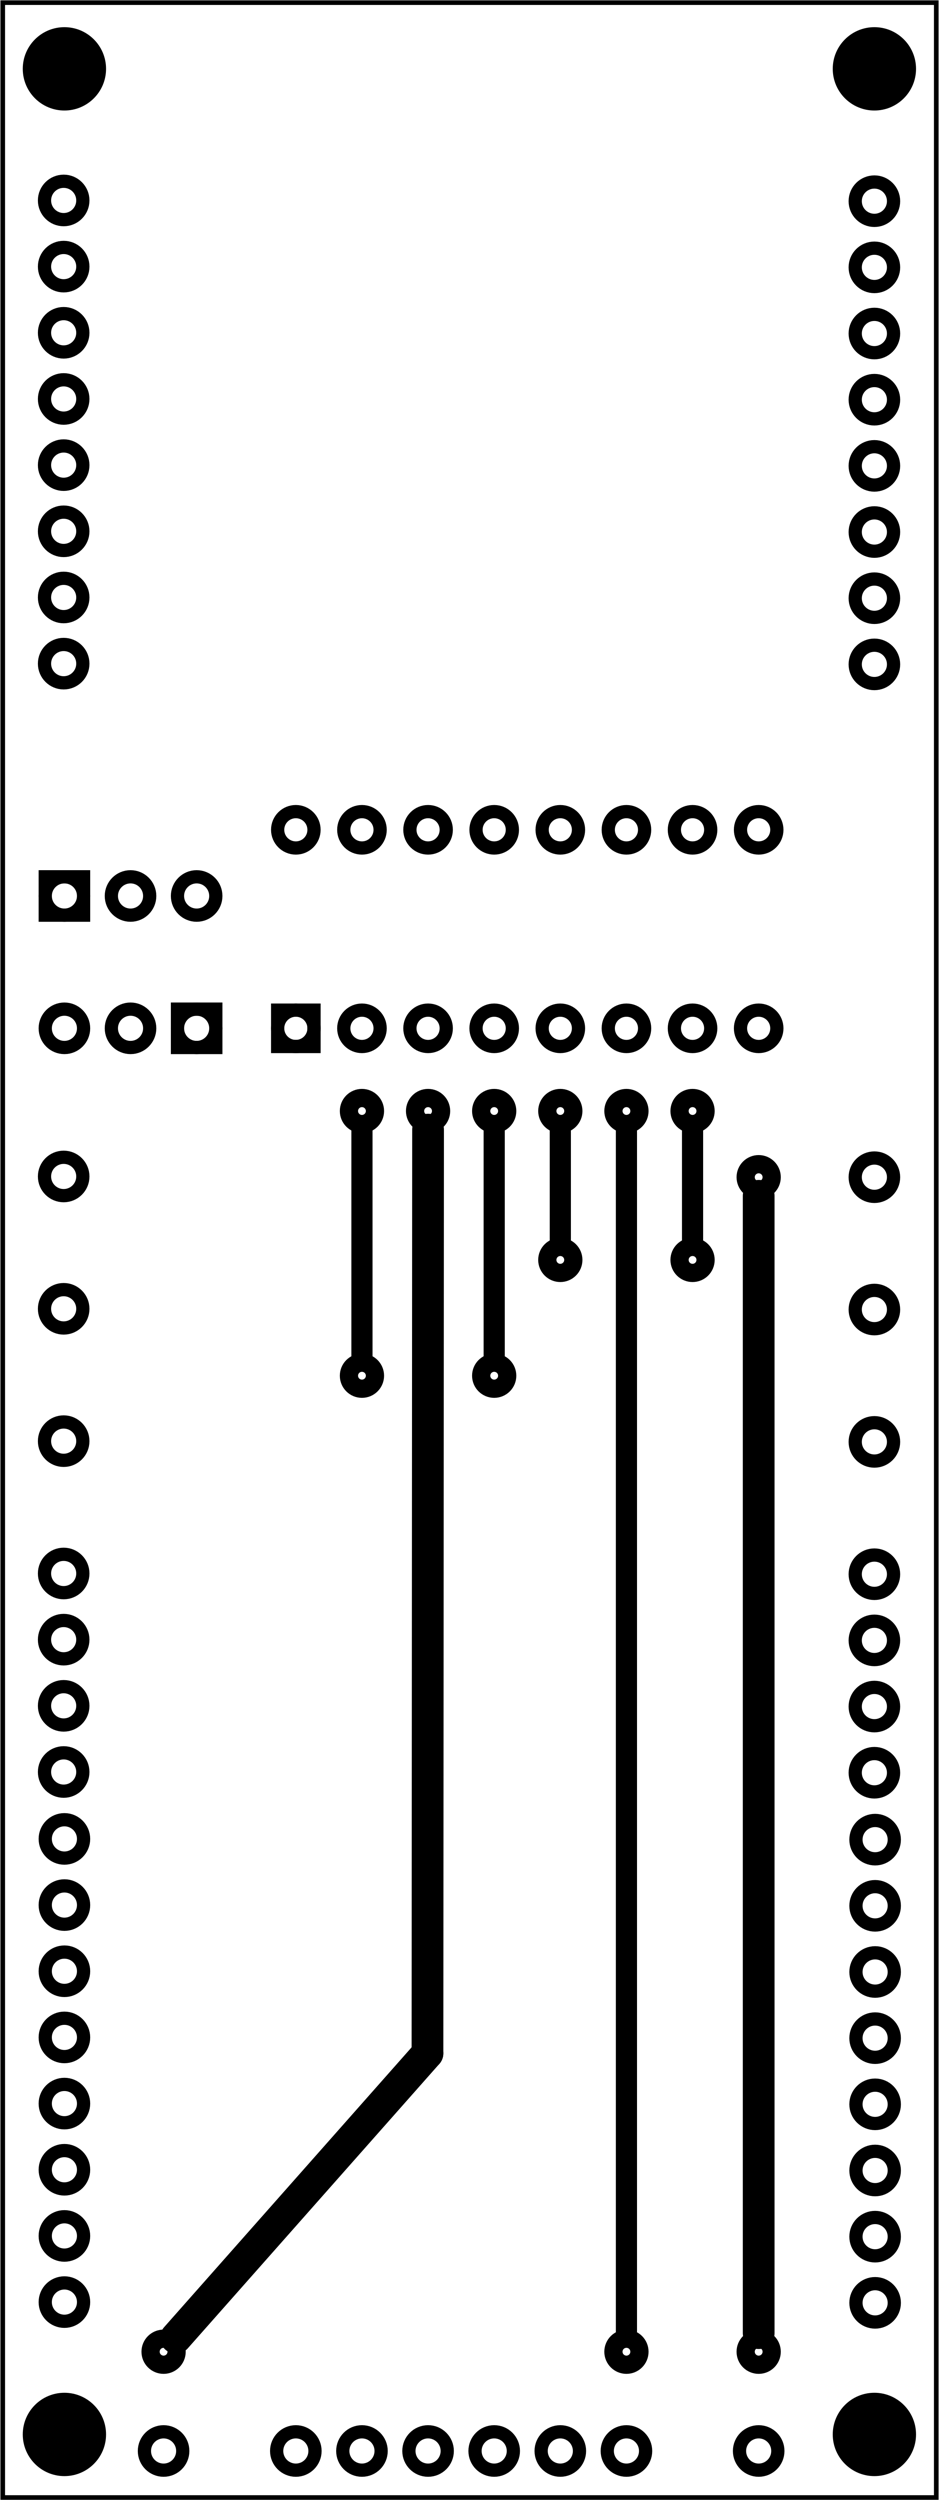 <?xml version='1.0' encoding='UTF-8' standalone='no'?>
<!-- Created with Fritzing (http://www.fritzing.org/) -->
<svg xmlns="http://www.w3.org/2000/svg" version="1.2" width="1.42in"  viewBox="0 0 102.226 272.041" baseProfile="tiny" height="3.778in" xmlns:svg="http://www.w3.org/2000/svg" x="0in" y="0in">
 <g partID="57470">
  <g  id="board">
   <rect fill-opacity="0.5" width="101.65" stroke="black"  fill="none" id="boardoutline" height="271.465" x="0.288" stroke-width="0.5" y="0.288"/>
  </g>
 </g>
 <g partID="857509861">
  <g transform="translate(11.962,197.851)">
   <g transform="matrix(-1,0,0,-1,0,0)">
    <g  id="copper1">
     <g  id="copper0">
      <circle stroke="black"  r="2.088" fill="none" id="connector0pin" cx="5.04" cy="5.04" stroke-width="1.44"/>
      <circle stroke="black"  r="2.088" fill="none" id="connector1pin" cx="5.04" cy="12.24" stroke-width="1.44"/>
      <circle stroke="black"  r="2.088" fill="none" id="connector2pin" cx="5.04" cy="19.44" stroke-width="1.44"/>
      <circle stroke="black"  r="2.088" fill="none" id="connector3pin" cx="5.04" cy="26.64" stroke-width="1.44"/>
     </g>
    </g>
   </g>
  </g>
 </g>
 <g partID="857509871">
  <g transform="translate(11.962,133.051)">
   <g transform="matrix(-1,0,0,-1,0,0)">
    <g  id="copper1">
     <g  id="copper0">
      <circle stroke="black"  r="2.088" fill="none" id="connector0pin" cx="5.04" cy="5.04" stroke-width="1.44"/>
     </g>
    </g>
   </g>
  </g>
 </g>
 <g partID="857509881">
  <g transform="translate(11.962,147.451)">
   <g transform="matrix(-1,0,0,-1,0,0)">
    <g  id="copper1">
     <g  id="copper0">
      <circle stroke="black"  r="2.088" fill="none" id="connector0pin" cx="5.04" cy="5.04" stroke-width="1.44"/>
     </g>
    </g>
   </g>
  </g>
 </g>
 <g partID="857509891">
  <g transform="translate(11.962,161.851)">
   <g transform="matrix(-1,0,0,-1,0,0)">
    <g  id="copper1">
     <g  id="copper0">
      <circle stroke="black"  r="2.088" fill="none" id="connector0pin" cx="5.04" cy="5.04" stroke-width="1.44"/>
     </g>
    </g>
   </g>
  </g>
 </g>
 <g partID="857509901">
  <g transform="translate(11.962,77.251)">
   <g transform="matrix(-1,0,0,-1,0,0)">
    <g  id="copper1">
     <g  id="copper0">
      <circle stroke="black"  r="2.088" fill="none" id="connector0pin" cx="5.04" cy="5.04" stroke-width="1.44"/>
      <circle stroke="black"  r="2.088" fill="none" id="connector1pin" cx="5.04" cy="12.24" stroke-width="1.44"/>
      <circle stroke="black"  r="2.088" fill="none" id="connector2pin" cx="5.04" cy="19.44" stroke-width="1.44"/>
      <circle stroke="black"  r="2.088" fill="none" id="connector3pin" cx="5.04" cy="26.64" stroke-width="1.44"/>
      <circle stroke="black"  r="2.088" fill="none" id="connector4pin" cx="5.04" cy="33.84" stroke-width="1.44"/>
      <circle stroke="black"  r="2.088" fill="none" id="connector5pin" cx="5.04" cy="41.04" stroke-width="1.44"/>
      <circle stroke="black"  r="2.088" fill="none" id="connector6pin" cx="5.04" cy="48.24" stroke-width="1.44"/>
      <circle stroke="black"  r="2.088" fill="none" id="connector7pin" cx="5.04" cy="55.44" stroke-width="1.44"/>
     </g>
    </g>
   </g>
  </g>
 </g>
 <g partID="857534001">
  <g transform="translate(100.242,197.931)">
   <g transform="matrix(-1,0,0,-1,0,0)">
    <g  id="copper1">
     <g  id="copper0">
      <circle stroke="black"  r="2.088" fill="none" id="connector0pin" cx="5.04" cy="5.04" stroke-width="1.44"/>
      <circle stroke="black"  r="2.088" fill="none" id="connector1pin" cx="5.04" cy="12.24" stroke-width="1.44"/>
      <circle stroke="black"  r="2.088" fill="none" id="connector2pin" cx="5.04" cy="19.44" stroke-width="1.44"/>
      <circle stroke="black"  r="2.088" fill="none" id="connector3pin" cx="5.04" cy="26.64" stroke-width="1.44"/>
     </g>
    </g>
   </g>
  </g>
 </g>
 <g partID="857534011">
  <g transform="translate(100.242,133.131)">
   <g transform="matrix(-1,0,0,-1,0,0)">
    <g  id="copper1">
     <g  id="copper0">
      <circle stroke="black"  r="2.088" fill="none" id="connector0pin" cx="5.04" cy="5.04" stroke-width="1.44"/>
     </g>
    </g>
   </g>
  </g>
 </g>
 <g partID="857534021">
  <g transform="translate(100.242,147.531)">
   <g transform="matrix(-1,0,0,-1,0,0)">
    <g  id="copper1">
     <g  id="copper0">
      <circle stroke="black"  r="2.088" fill="none" id="connector0pin" cx="5.04" cy="5.04" stroke-width="1.44"/>
     </g>
    </g>
   </g>
  </g>
 </g>
 <g partID="857534031">
  <g transform="translate(100.242,161.931)">
   <g transform="matrix(-1,0,0,-1,0,0)">
    <g  id="copper1">
     <g  id="copper0">
      <circle stroke="black"  r="2.088" fill="none" id="connector0pin" cx="5.04" cy="5.04" stroke-width="1.44"/>
     </g>
    </g>
   </g>
  </g>
 </g>
 <g partID="857534041">
  <g transform="translate(100.242,77.331)">
   <g transform="matrix(-1,0,0,-1,0,0)">
    <g  id="copper1">
     <g  id="copper0">
      <circle stroke="black"  r="2.088" fill="none" id="connector0pin" cx="5.04" cy="5.04" stroke-width="1.44"/>
      <circle stroke="black"  r="2.088" fill="none" id="connector1pin" cx="5.04" cy="12.24" stroke-width="1.44"/>
      <circle stroke="black"  r="2.088" fill="none" id="connector2pin" cx="5.04" cy="19.44" stroke-width="1.44"/>
      <circle stroke="black"  r="2.088" fill="none" id="connector3pin" cx="5.04" cy="26.64" stroke-width="1.44"/>
      <circle stroke="black"  r="2.088" fill="none" id="connector4pin" cx="5.04" cy="33.84" stroke-width="1.44"/>
      <circle stroke="black"  r="2.088" fill="none" id="connector5pin" cx="5.04" cy="41.04" stroke-width="1.44"/>
      <circle stroke="black"  r="2.088" fill="none" id="connector6pin" cx="5.04" cy="48.24" stroke-width="1.44"/>
      <circle stroke="black"  r="2.088" fill="none" id="connector7pin" cx="5.04" cy="55.44" stroke-width="1.44"/>
     </g>
    </g>
   </g>
  </g>
 </g>
 <g partID="857534471">
  <g transform="translate(12.042,255.531)">
   <g transform="matrix(-1,0,0,-1,0,0)">
    <g  id="copper1">
     <g  id="copper0">
      <circle stroke="black"  r="2.088" fill="none" id="connector0pin" cx="5.04" cy="5.04" stroke-width="1.44"/>
      <circle stroke="black"  r="2.088" fill="none" id="connector1pin" cx="5.04" cy="12.24" stroke-width="1.44"/>
      <circle stroke="black"  r="2.088" fill="none" id="connector2pin" cx="5.04" cy="19.44" stroke-width="1.44"/>
      <circle stroke="black"  r="2.088" fill="none" id="connector3pin" cx="5.04" cy="26.64" stroke-width="1.44"/>
      <circle stroke="black"  r="2.088" fill="none" id="connector4pin" cx="5.04" cy="33.84" stroke-width="1.44"/>
      <circle stroke="black"  r="2.088" fill="none" id="connector5pin" cx="5.04" cy="41.04" stroke-width="1.44"/>
      <circle stroke="black"  r="2.088" fill="none" id="connector6pin" cx="5.04" cy="48.24" stroke-width="1.44"/>
      <circle stroke="black"  r="2.088" fill="none" id="connector7pin" cx="5.04" cy="55.44" stroke-width="1.44"/>
     </g>
    </g>
   </g>
  </g>
 </g>
 <g partID="857534481">
  <g transform="translate(100.322,255.611)">
   <g transform="matrix(-1,0,0,-1,0,0)">
    <g  id="copper1">
     <g  id="copper0">
      <circle stroke="black"  r="2.088" fill="none" id="connector0pin" cx="5.04" cy="5.04" stroke-width="1.44"/>
      <circle stroke="black"  r="2.088" fill="none" id="connector1pin" cx="5.04" cy="12.24" stroke-width="1.44"/>
      <circle stroke="black"  r="2.088" fill="none" id="connector2pin" cx="5.04" cy="19.44" stroke-width="1.44"/>
      <circle stroke="black"  r="2.088" fill="none" id="connector3pin" cx="5.04" cy="26.64" stroke-width="1.44"/>
      <circle stroke="black"  r="2.088" fill="none" id="connector4pin" cx="5.04" cy="33.84" stroke-width="1.44"/>
      <circle stroke="black"  r="2.088" fill="none" id="connector5pin" cx="5.04" cy="41.04" stroke-width="1.44"/>
      <circle stroke="black"  r="2.088" fill="none" id="connector6pin" cx="5.04" cy="48.24" stroke-width="1.44"/>
      <circle stroke="black"  r="2.088" fill="none" id="connector7pin" cx="5.04" cy="55.44" stroke-width="1.44"/>
     </g>
    </g>
   </g>
  </g>
 </g>
 <g partID="857534701">
  <g transform="translate(73.242,261.651)">
   <g transform="matrix(0,1,-1,0,0,0)">
    <g  id="copper1">
     <g  id="copper0">
      <circle stroke="black"  r="2.088" fill="none" id="connector0pin" cx="5.04" cy="5.04" stroke-width="1.44"/>
      <circle stroke="black"  r="2.088" fill="none" id="connector1pin" cx="5.04" cy="12.24" stroke-width="1.44"/>
      <circle stroke="black"  r="2.088" fill="none" id="connector2pin" cx="5.04" cy="19.44" stroke-width="1.44"/>
      <circle stroke="black"  r="2.088" fill="none" id="connector3pin" cx="5.04" cy="26.64" stroke-width="1.44"/>
      <circle stroke="black"  r="2.088" fill="none" id="connector4pin" cx="5.04" cy="33.84" stroke-width="1.44"/>
      <circle stroke="black"  r="2.088" fill="none" id="connector5pin" cx="5.04" cy="41.04" stroke-width="1.44"/>
     </g>
    </g>
   </g>
  </g>
 </g>
 <g partID="857534741">
  <g transform="translate(87.642,261.651)">
   <g transform="matrix(0,1,-1,0,0,0)">
    <g  id="copper1">
     <g  id="copper0">
      <circle stroke="black"  r="2.088" fill="none" id="connector0pin" cx="5.04" cy="5.04" stroke-width="1.44"/>
     </g>
    </g>
   </g>
  </g>
 </g>
 <g partID="857534761">
  <g transform="translate(22.842,261.651)">
   <g transform="matrix(0,1,-1,0,0,0)">
    <g  id="copper1">
     <g  id="copper0">
      <circle stroke="black"  r="2.088" fill="none" id="connector0pin" cx="5.04" cy="5.04" stroke-width="1.44"/>
     </g>
    </g>
   </g>
  </g>
 </g>
 <g partID="857534851">
  <g transform="translate(78.593,124.082)">
   <g  id="copper1">
    <circle stroke="black"  r="1.417" fill="none" id="connector0pin" cx="4.009" cy="4.009" stroke-width="1.984"/>
   </g>
  </g>
 </g>
 <g partID="857535001">
  <g transform="translate(27.882,116.211)">
   <g transform="matrix(0,-1,1,0,0,0)">
    <g  id="copper1">
     <g  id="copper0">
      <rect width="3.96" stroke="black"  fill="none" id="square" height="3.96" x="2.34" stroke-width="1.44" y="2.34"/>
      <circle stroke="black"  r="1.98" fill="none" id="connector0pin" cx="4.32" cy="4.32" stroke-width="1.44"/>
      <circle stroke="black"  r="1.98" fill="none" id="connector15pin" cx="25.92" cy="4.32" stroke-width="1.44"/>
      <circle stroke="black"  r="1.98" fill="none" id="connector1pin" cx="4.32" cy="11.52" stroke-width="1.44"/>
      <circle stroke="black"  r="1.98" fill="none" id="connector14pin" cx="25.92" cy="11.52" stroke-width="1.44"/>
      <circle stroke="black"  r="1.98" fill="none" id="connector2pin" cx="4.32" cy="18.72" stroke-width="1.44"/>
      <circle stroke="black"  r="1.98" fill="none" id="connector13pin" cx="25.92" cy="18.72" stroke-width="1.44"/>
      <circle stroke="black"  r="1.98" fill="none" id="connector3pin" cx="4.32" cy="25.92" stroke-width="1.44"/>
      <circle stroke="black"  r="1.98" fill="none" id="connector12pin" cx="25.92" cy="25.92" stroke-width="1.44"/>
      <circle stroke="black"  r="1.98" fill="none" id="connector4pin" cx="4.32" cy="33.12" stroke-width="1.44"/>
      <circle stroke="black"  r="1.98" fill="none" id="connector11pin" cx="25.92" cy="33.12" stroke-width="1.44"/>
      <circle stroke="black"  r="1.98" fill="none" id="connector5pin" cx="4.32" cy="40.32" stroke-width="1.44"/>
      <circle stroke="black"  r="1.98" fill="none" id="connector10pin" cx="25.92" cy="40.32" stroke-width="1.44"/>
      <circle stroke="black"  r="1.98" fill="none" id="connector6pin" cx="4.32" cy="47.52" stroke-width="1.44"/>
      <circle stroke="black"  r="1.98" fill="none" id="connector9pin" cx="25.92" cy="47.52" stroke-width="1.44"/>
      <circle stroke="black"  r="1.98" fill="none" id="connector7pin" cx="4.32" cy="54.72" stroke-width="1.44"/>
      <circle stroke="black"  r="1.98" fill="none" id="connector8pin" cx="25.92" cy="54.72" stroke-width="1.44"/>
     </g>
    </g>
   </g>
  </g>
 </g>
 <g partID="857535131">
  <g transform="translate(42.593,116.882)">
   <g  id="copper1">
    <circle stroke="black"  r="1.417" fill="none" id="connector0pin" cx="4.009" cy="4.009" stroke-width="1.984"/>
   </g>
  </g>
 </g>
 <g partID="857535351">
  <g transform="translate(78.593,251.882)">
   <g  id="copper1">
    <circle stroke="black"  r="1.417" fill="none" id="connector0pin" cx="4.009" cy="4.009" stroke-width="1.984"/>
   </g>
  </g>
 </g>
 <g partID="857535511">
  <g transform="translate(13.793,251.882)">
   <g  id="copper1">
    <circle stroke="black"  r="1.417" fill="none" id="connector0pin" cx="4.009" cy="4.009" stroke-width="1.984"/>
   </g>
  </g>
 </g>
 <g partID="857536481">
  <g transform="translate(71.393,133.082)">
   <g  id="copper1">
    <circle stroke="black"  r="1.417" fill="none" id="connector0pin" cx="4.009" cy="4.009" stroke-width="1.984"/>
   </g>
  </g>
 </g>
 <g partID="857536671">
  <g transform="translate(71.393,116.882)">
   <g  id="copper1">
    <circle stroke="black"  r="1.417" fill="none" id="connector0pin" cx="4.009" cy="4.009" stroke-width="1.984"/>
   </g>
  </g>
 </g>
 <g partID="857537261">
  <g transform="translate(64.193,251.882)">
   <g  id="copper1">
    <circle stroke="black"  r="1.417" fill="none" id="connector0pin" cx="4.009" cy="4.009" stroke-width="1.984"/>
   </g>
  </g>
 </g>
 <g partID="857537781">
  <g transform="translate(64.193,116.882)">
   <g  id="copper1">
    <circle stroke="black"  r="1.417" fill="none" id="connector0pin" cx="4.009" cy="4.009" stroke-width="1.984"/>
   </g>
  </g>
 </g>
 <g partID="857538271">
  <g transform="translate(56.993,133.082)">
   <g  id="copper1">
    <circle stroke="black"  r="1.417" fill="none" id="connector0pin" cx="4.009" cy="4.009" stroke-width="1.984"/>
   </g>
  </g>
 </g>
 <g partID="857538391">
  <g transform="translate(56.993,116.882)">
   <g  id="copper1">
    <circle stroke="black"  r="1.417" fill="none" id="connector0pin" cx="4.009" cy="4.009" stroke-width="1.984"/>
   </g>
  </g>
 </g>
 <g partID="857538661">
  <g transform="translate(49.793,145.682)">
   <g  id="copper1">
    <circle stroke="black"  r="1.417" fill="none" id="connector0pin" cx="4.009" cy="4.009" stroke-width="1.984"/>
   </g>
  </g>
 </g>
 <g partID="857538781">
  <g transform="translate(49.793,116.882)">
   <g  id="copper1">
    <circle stroke="black"  r="1.417" fill="none" id="connector0pin" cx="4.009" cy="4.009" stroke-width="1.984"/>
   </g>
  </g>
 </g>
 <g partID="857539151">
  <g transform="translate(35.393,145.682)">
   <g  id="copper1">
    <circle stroke="black"  r="1.417" fill="none" id="connector0pin" cx="4.009" cy="4.009" stroke-width="1.984"/>
   </g>
  </g>
 </g>
 <g partID="857540381">
  <g transform="translate(35.393,116.882)">
   <g  id="copper1">
    <circle stroke="black"  r="1.417" fill="none" id="connector0pin" cx="4.009" cy="4.009" stroke-width="1.984"/>
   </g>
  </g>
 </g>
 <g partID="857546211">
  <g transform="translate(1.962,102.531)">
   <g transform="matrix(0,-1,1,0,0,0)">
    <g  id="copper1">
     <g  id="copper0">
      <rect width="4.176" stroke="black"  fill="none" id="square" height="4.176" x="2.952" stroke-width="1.44" y="2.952"/>
      <circle stroke="black"  r="2.088" fill="none" id="connector0pin" cx="5.04" cy="5.04" stroke-width="1.44"/>
      <circle stroke="black"  r="2.088" fill="none" id="connector1pin" cx="5.04" cy="12.24" stroke-width="1.44"/>
      <circle stroke="black"  r="2.088" fill="none" id="connector2pin" cx="5.04" cy="19.44" stroke-width="1.44"/>
     </g>
    </g>
   </g>
  </g>
 </g>
 <g partID="857546221">
  <g transform="translate(26.442,106.851)">
   <g transform="matrix(0,1,-1,0,0,0)">
    <g  id="copper1">
     <g  id="copper0">
      <rect width="4.176" stroke="black"  fill="none" id="square" height="4.176" x="2.952" stroke-width="1.44" y="2.952"/>
      <circle stroke="black"  r="2.088" fill="none" id="connector0pin" cx="5.04" cy="5.04" stroke-width="1.44"/>
      <circle stroke="black"  r="2.088" fill="none" id="connector1pin" cx="5.04" cy="12.24" stroke-width="1.44"/>
      <circle stroke="black"  r="2.088" fill="none" id="connector2pin" cx="5.04" cy="19.44" stroke-width="1.44"/>
     </g>
    </g>
   </g>
  </g>
 </g>
 <g partID="857549581">
  <g transform="translate(89.067,258.756)">
   <g  id="copper1">
    <circle stroke="black"  r="4.535" fill="black" id="nonconn0" cx="6.135" cy="6.135" stroke-width="0"/>
   </g>
  </g>
 </g>
 <g partID="857549611">
  <g transform="translate(0.867,258.756)">
   <g  id="copper1">
    <circle stroke="black"  r="4.535" fill="black" id="nonconn0" cx="6.135" cy="6.135" stroke-width="0"/>
   </g>
  </g>
 </g>
 <g partID="857549631">
  <g transform="translate(89.067,1.356)">
   <g  id="copper1">
    <circle stroke="black"  r="4.535" fill="black" id="nonconn0" cx="6.135" cy="6.135" stroke-width="0"/>
   </g>
  </g>
 </g>
 <g partID="857549641">
  <g transform="translate(0.867,1.356)">
   <g  id="copper1">
    <circle stroke="black"  r="4.535" fill="black" id="nonconn0" cx="6.135" cy="6.135" stroke-width="0"/>
   </g>
  </g>
 </g>
 <g partID="857534870">
  <line x1="82.602" x2="82.602" stroke="black" stroke-linecap="round" y1="130.117" y2="253.866" stroke-width="3.456"/>
 </g>
 <g partID="857535180">
  <line x1="46.601" x2="46.536" stroke="black" stroke-linecap="round" y1="122.917" y2="223.425" stroke-width="3.456"/>
 </g>
 <g partID="857546520">
  <line x1="46.536" x2="19.145" stroke="black" stroke-linecap="round" y1="223.425" y2="254.375" stroke-width="3.456"/>
 </g>
 <g partID="857536410">
  <line x1="75.402" x2="75.402" stroke="black" stroke-linecap="round" y1="135.466" y2="122.517" stroke-width="2.304"/>
 </g>
 <g partID="857537000">
  <line x1="68.202" x2="68.202" stroke="black" stroke-linecap="round" y1="254.266" y2="122.517" stroke-width="2.304"/>
 </g>
 <g partID="857538330">
  <line x1="61.002" x2="61.002" stroke="black" stroke-linecap="round" y1="122.517" y2="135.466" stroke-width="2.304"/>
 </g>
 <g partID="857538520">
  <line x1="53.802" x2="53.802" stroke="black" stroke-linecap="round" y1="148.066" y2="122.517" stroke-width="2.304"/>
 </g>
 <g partID="857539010">
  <line x1="39.402" x2="39.402" stroke="black" stroke-linecap="round" y1="148.066" y2="122.517" stroke-width="2.304"/>
 </g>
</svg>
